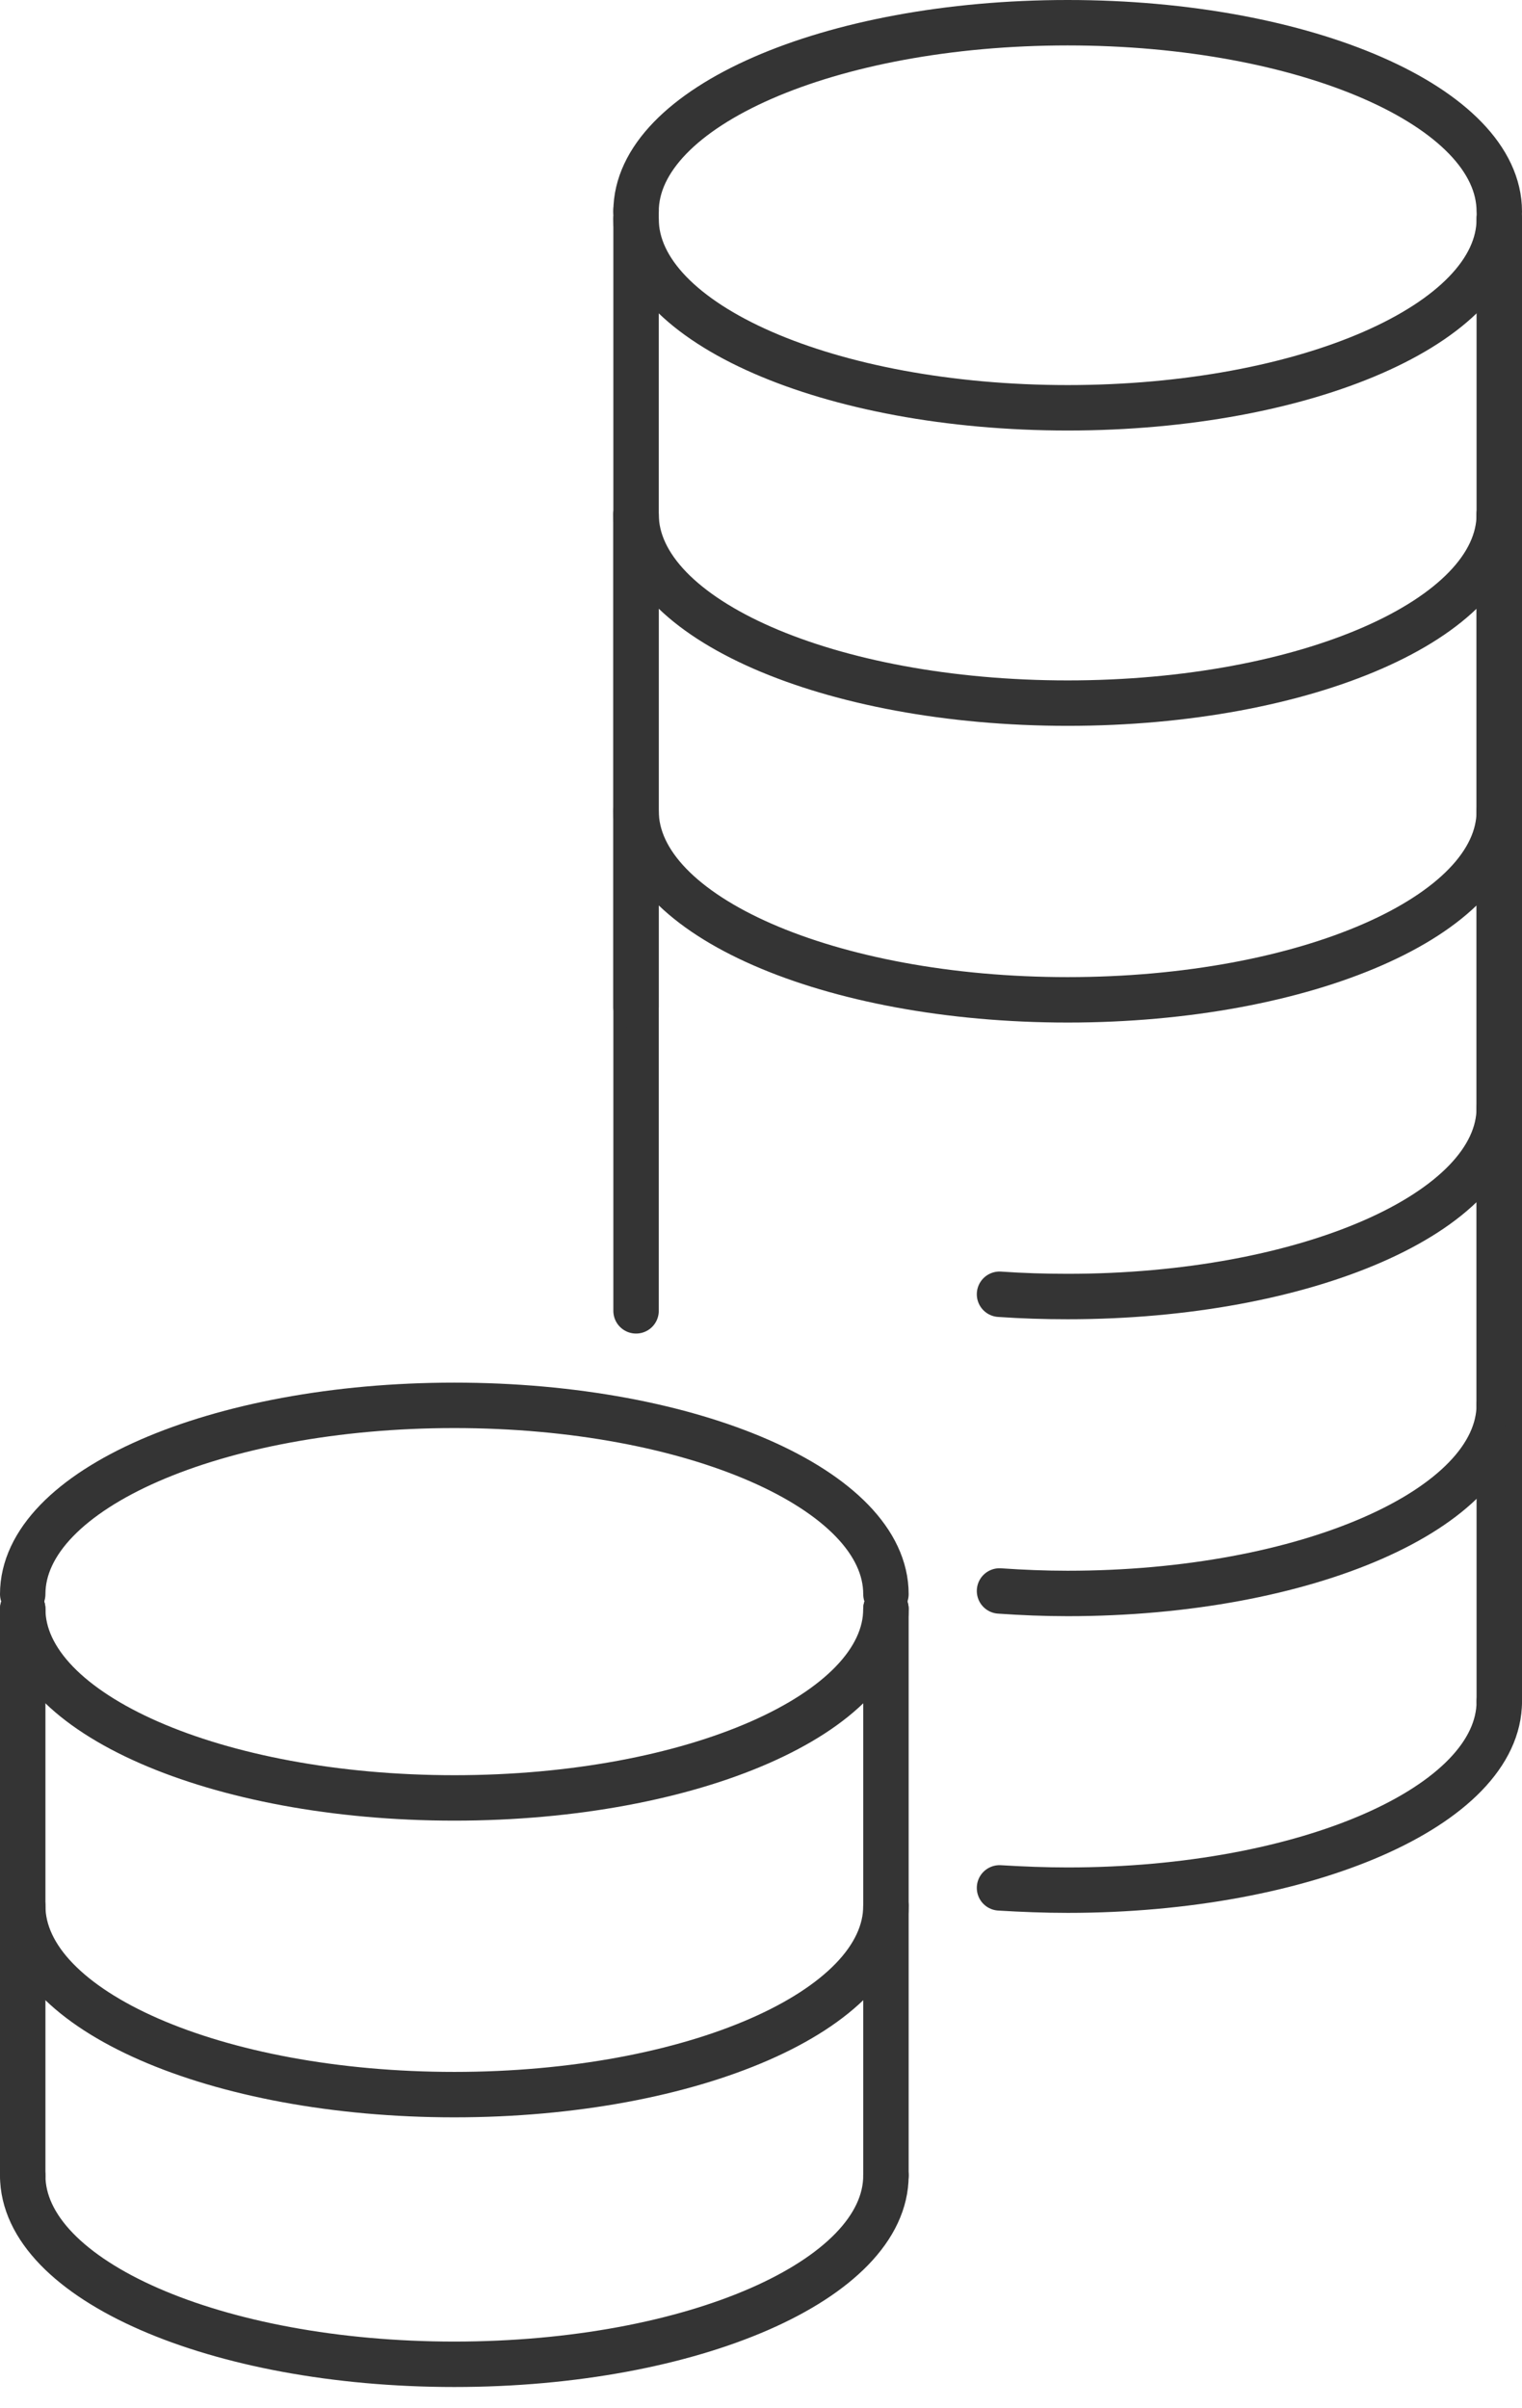 <svg width="67" height="106" viewBox="0 0 67 106" fill="none" xmlns="http://www.w3.org/2000/svg">
<g clip-path="url(#clip0_296_44)">
<path d="M66 9.31C66 4.72 57.49 1 47 1C36.51 1 28 4.72 28 9.31" stroke="#343434" stroke-width="2" stroke-linecap="round" stroke-linejoin="round"/>
<path d="M39 70.17C39 65.58 30.49 61.86 20 61.86C9.51 61.86 1 65.58 1 70.17" stroke="#343434" stroke-width="2" stroke-linecap="round" stroke-linejoin="round"/>
<path d="M28 22.64C28 27.23 36.51 30.95 47 30.95C57.49 30.95 66 27.23 66 22.64" stroke="#343434" stroke-width="2" stroke-linecap="round" stroke-linejoin="round"/>
<path d="M28 9.64C28 14.23 36.51 17.95 47 17.95C57.49 17.95 66 14.23 66 9.64" stroke="#343434" stroke-width="2" stroke-linecap="round" stroke-linejoin="round"/>
<path d="M28 35.7C28 40.29 36.51 44.01 47 44.01C57.49 44.01 66 40.29 66 35.7" stroke="#343434" stroke-width="2" stroke-linecap="round" stroke-linejoin="round"/>
<path d="M44 56.97C45 57.04 46 57.07 47 57.07C57.49 57.07 66 53.35 66 48.76" stroke="#343434" stroke-width="2" stroke-linecap="round" stroke-linejoin="round"/>
<path d="M44 70.03C45 70.1 46 70.14 47 70.14C57.49 70.14 66 66.41 66 61.82" stroke="#343434" stroke-width="2" stroke-linecap="round" stroke-linejoin="round"/>
<path d="M44 83.1C45 83.16 46 83.2 47 83.2C57.49 83.2 66 79.48 66 74.89" stroke="#343434" stroke-width="2" stroke-linecap="round" stroke-linejoin="round"/>
<path d="M66 22.64V74.89" stroke="#343434" stroke-width="2" stroke-linecap="round" stroke-linejoin="round"/>
<path d="M66 9.57V61.82" stroke="#343434" stroke-width="2" stroke-linecap="round" stroke-linejoin="round"/>
<path d="M28 22.64V57.7" stroke="#343434" stroke-width="2" stroke-linecap="round" stroke-linejoin="round"/>
<path d="M28 9.26V44.32" stroke="#343434" stroke-width="2" stroke-linecap="round" stroke-linejoin="round"/>
<path d="M1 70.82C1 75.41 9.51 79.14 20 79.14C30.49 79.14 39 75.41 39 70.82" stroke="#343434" stroke-width="2" stroke-linecap="round" stroke-linejoin="round"/>
<path d="M1 83.89C1 88.48 9.51 92.2 20 92.2C30.49 92.2 39 88.48 39 83.89" stroke="#343434" stroke-width="2" stroke-linecap="round" stroke-linejoin="round"/>
<path d="M1 95.76C1 100.35 9.51 104.07 20 104.07C30.49 104.07 39 100.35 39 95.76" stroke="#343434" stroke-width="2" stroke-linecap="round" stroke-linejoin="round"/>
<path d="M39 70.82V95.76" stroke="#343434" stroke-width="2" stroke-linecap="round" stroke-linejoin="round"/>
<path d="M1 70.82V95.76" stroke="#343434" stroke-width="2" stroke-linecap="round" stroke-linejoin="round"/>
</g>
<defs>
<clipPath id="clip0_296_44">
<rect width="67" height="105.07" fill="white"/>
</clipPath>
</defs>
</svg>
